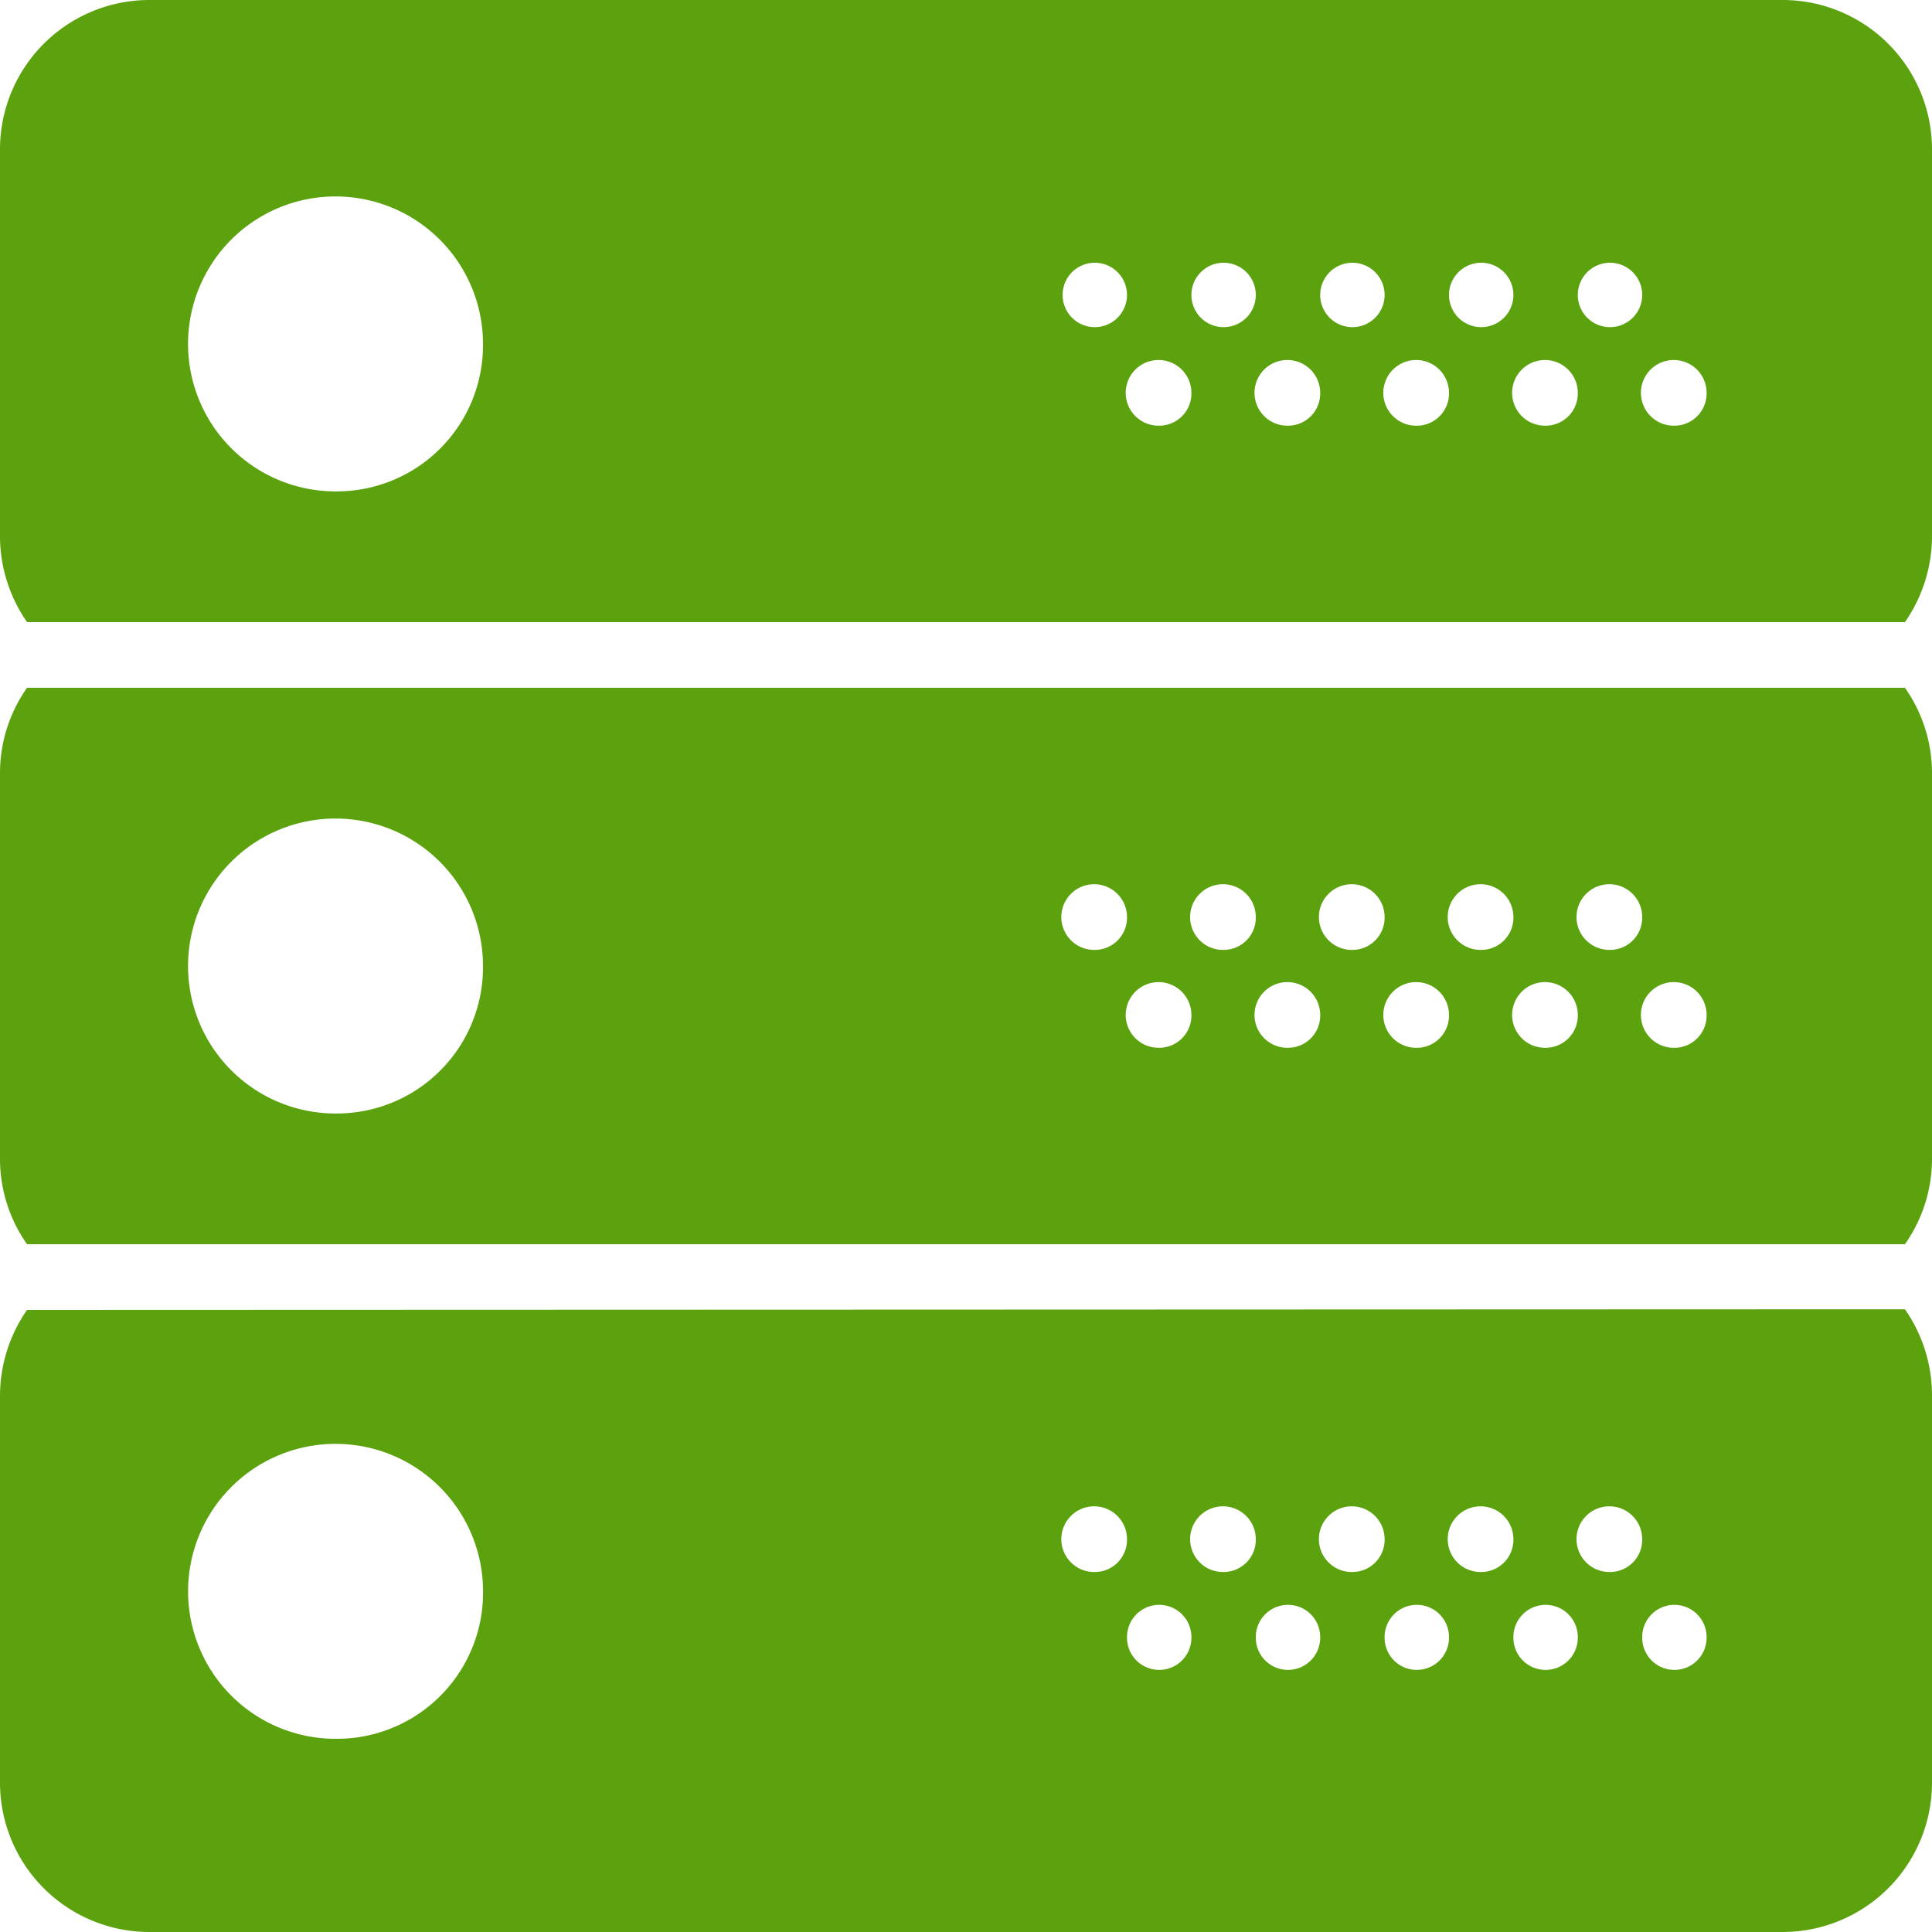 <svg id="Layer_1" data-name="Layer 1" xmlns="http://www.w3.org/2000/svg" viewBox="0 0 30 30"><defs><style>.cls-1{fill:#5ca20e;}</style></defs><title>icon-nodes-green-30h</title><path class="cls-1" d="M.42,10.68A2.3,2.3,0,0,0,0,12v6a2.3,2.3,0,0,0,.42,1.32H29.58A2.3,2.3,0,0,0,30,18V12a2.3,2.3,0,0,0-.42-1.32Zm4.83,6.61A2.29,2.29,0,1,1,7.5,15,2.27,2.27,0,0,1,5.25,17.29ZM17,14.75a.51.51,0,1,1,.5-.51A.5.5,0,0,1,17,14.75Zm1,1.52a.51.51,0,1,1,.5-.51A.5.5,0,0,1,18,16.27Zm1-1.52a.51.51,0,1,1,.5-.51A.5.5,0,0,1,19,14.75Zm1,1.52a.51.51,0,1,1,.5-.51A.5.5,0,0,1,20,16.27Zm1-1.52a.51.51,0,1,1,.5-.51A.5.5,0,0,1,21,14.75Zm1,1.52a.51.51,0,1,1,.5-.51A.5.5,0,0,1,22,16.27Zm1-1.52a.51.51,0,1,1,.5-.51A.5.5,0,0,1,23,14.75Zm1,1.52a.51.51,0,1,1,.5-.51A.5.5,0,0,1,24,16.27Zm1-1.52a.51.51,0,1,1,.5-.51A.5.5,0,0,1,25,14.75Zm1,1.52a.51.51,0,1,1,.5-.51A.5.5,0,0,1,26,16.27ZM27.7,0H2.3A2.32,2.32,0,0,0,0,2.34v6A2.34,2.34,0,0,0,.42,9.66H29.58A2.34,2.34,0,0,0,30,8.33v-6A2.32,2.32,0,0,0,27.7,0ZM5.25,7.63A2.29,2.29,0,1,1,7.5,5.34,2.27,2.27,0,0,1,5.25,7.63ZM17,5.08a.5.5,0,0,1-.5-.5.5.5,0,1,1,1,0A.5.5,0,0,1,17,5.08Zm1,1.53a.51.51,0,1,1,.5-.51A.5.5,0,0,1,18,6.61Zm1-1.53a.5.5,0,0,1-.5-.5.5.5,0,1,1,1,0A.5.5,0,0,1,19,5.08Zm1,1.53a.51.51,0,1,1,.5-.51A.5.5,0,0,1,20,6.61Zm1-1.53a.5.5,0,0,1-.5-.5.5.5,0,1,1,1,0A.5.5,0,0,1,21,5.08Zm1,1.53a.51.51,0,1,1,.5-.51A.5.5,0,0,1,22,6.61Zm1-1.53a.5.5,0,0,1-.5-.5.5.5,0,1,1,1,0A.5.5,0,0,1,23,5.08Zm1,1.53a.51.51,0,1,1,.5-.51A.5.5,0,0,1,24,6.61Zm1-1.53a.5.5,0,0,1-.5-.5.5.5,0,1,1,1,0A.5.5,0,0,1,25,5.08Zm1,1.53a.51.51,0,1,1,.5-.51A.5.5,0,0,1,26,6.61ZM.42,20.34A2.34,2.34,0,0,0,0,21.67v6A2.32,2.32,0,0,0,2.3,30H27.7A2.32,2.32,0,0,0,30,27.66v-6a2.34,2.34,0,0,0-.42-1.33ZM5.25,27A2.29,2.29,0,1,1,7.5,24.66,2.27,2.27,0,0,1,5.25,27ZM17,24.41a.51.51,0,1,1,.5-.51A.5.5,0,0,1,17,24.41Zm1,1.52a.5.5,0,0,1-.5-.51.5.5,0,0,1,1,0A.5.5,0,0,1,18,25.93Zm1-1.52a.51.51,0,1,1,.5-.51A.5.5,0,0,1,19,24.41Zm1,1.52a.5.5,0,0,1-.5-.51.5.5,0,0,1,1,0A.5.5,0,0,1,20,25.93Zm1-1.52a.51.51,0,1,1,.5-.51A.5.5,0,0,1,21,24.41Zm1,1.52a.5.5,0,0,1-.5-.51.5.5,0,0,1,1,0A.5.5,0,0,1,22,25.93Zm1-1.52a.51.51,0,1,1,.5-.51A.5.5,0,0,1,23,24.41Zm1,1.52a.5.5,0,0,1-.5-.51.5.5,0,0,1,1,0A.5.5,0,0,1,24,25.93Zm1-1.52a.51.51,0,1,1,.5-.51A.5.5,0,0,1,25,24.41Zm1,1.52a.5.5,0,0,1-.5-.51.5.5,0,0,1,1,0A.5.5,0,0,1,26,25.93Z"/></svg>